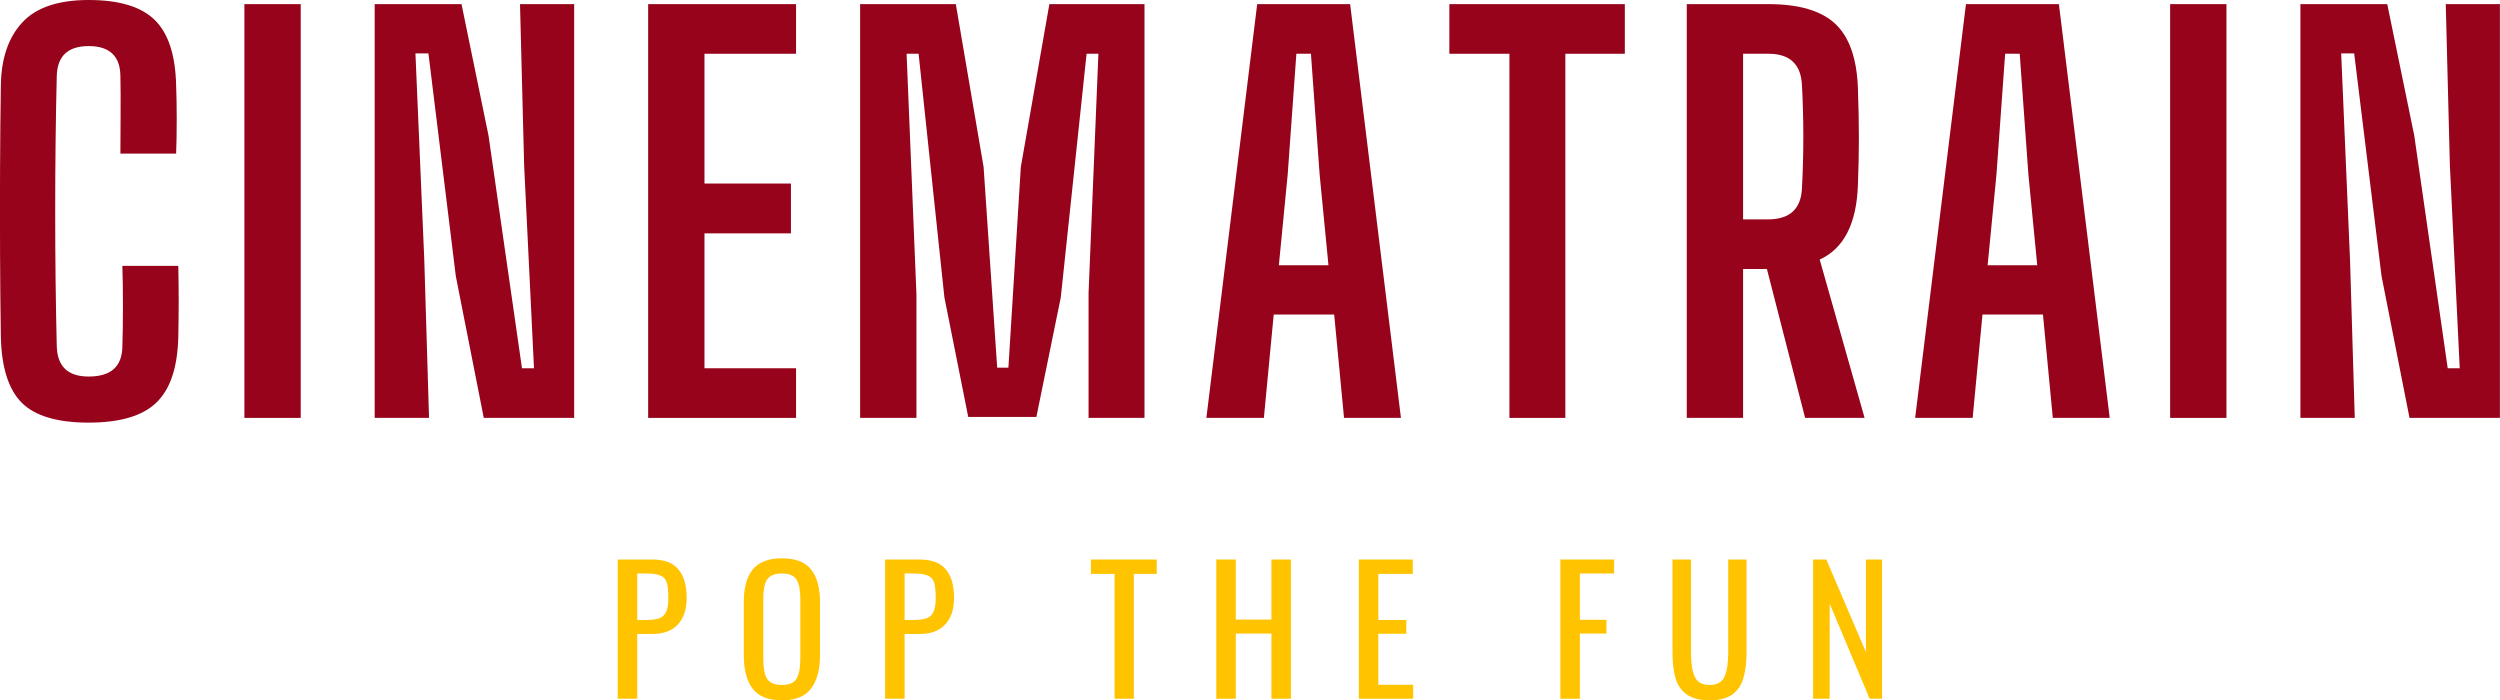 <svg xmlns="http://www.w3.org/2000/svg" xmlns:xlink="http://www.w3.org/1999/xlink" zoomAndPan="magnify" preserveAspectRatio="xMidYMid meet" version="1.0" viewBox="88.33 162.3 198.35 55.56"><defs><g/></defs><g fill="#96031a" fill-opacity="1"><g transform="translate(86.429, 195.456)"><g><path d="M 8.938 0.375 C 6.457 0.375 4.688 -0.148 3.625 -1.203 C 2.57 -2.266 2.02 -4.008 1.969 -6.438 C 1.938 -8.488 1.914 -10.66 1.906 -12.953 C 1.895 -15.254 1.895 -17.555 1.906 -19.859 C 1.914 -22.16 1.938 -24.336 1.969 -26.391 C 2 -28.516 2.562 -30.172 3.656 -31.359 C 4.75 -32.555 6.508 -33.156 8.938 -33.156 C 11.352 -33.156 13.098 -32.629 14.172 -31.578 C 15.254 -30.523 15.82 -28.797 15.875 -26.391 C 15.906 -25.648 15.922 -24.742 15.922 -23.672 C 15.922 -22.609 15.906 -21.707 15.875 -20.969 L 11.453 -20.969 C 11.453 -21.875 11.457 -22.898 11.469 -24.047 C 11.477 -25.191 11.473 -26.227 11.453 -27.156 C 11.422 -28.719 10.582 -29.5 8.938 -29.5 C 7.301 -29.5 6.457 -28.719 6.406 -27.156 C 6.32 -23.688 6.281 -20.102 6.281 -16.406 C 6.281 -12.719 6.32 -9.133 6.406 -5.656 C 6.457 -4.07 7.301 -3.281 8.938 -3.281 C 10.695 -3.281 11.586 -4.07 11.609 -5.656 C 11.641 -6.613 11.656 -7.688 11.656 -8.875 C 11.656 -10.07 11.641 -11.133 11.609 -12.062 L 16.047 -12.062 C 16.066 -11.156 16.078 -10.223 16.078 -9.266 C 16.078 -8.316 16.066 -7.375 16.047 -6.438 C 15.992 -4.008 15.41 -2.266 14.297 -1.203 C 13.191 -0.148 11.406 0.375 8.938 0.375 Z M 8.938 0.375 "/></g></g></g><g fill="#96031a" fill-opacity="1"><g transform="translate(105.83, 195.456)"><g><path d="M 1.891 0 L 1.891 -32.828 L 6.359 -32.828 L 6.359 0 Z M 1.891 0 "/></g></g></g><g fill="#96031a" fill-opacity="1"><g transform="translate(116.166, 195.456)"><g><path d="M 1.891 0 L 1.891 -32.828 L 8.781 -32.828 L 10.922 -22.406 L 13.578 -3.938 L 14.531 -3.938 L 13.75 -20.016 L 13.422 -32.828 L 17.719 -32.828 L 17.719 0 L 10.547 0 L 8.328 -11.25 L 6.156 -28.922 L 5.125 -28.922 L 5.828 -12.516 L 6.203 0 Z M 1.891 0 "/></g></g></g><g fill="#96031a" fill-opacity="1"><g transform="translate(137.864, 195.456)"><g><path d="M 1.891 0 L 1.891 -32.828 L 13.625 -32.828 L 13.625 -28.891 L 6.359 -28.891 L 6.359 -18.594 L 13.219 -18.594 L 13.219 -14.641 L 6.359 -14.641 L 6.359 -3.938 L 13.625 -3.938 L 13.625 0 Z M 1.891 0 "/></g></g></g><g fill="#96031a" fill-opacity="1"><g transform="translate(154.681, 195.456)"><g><path d="M 1.891 0 L 1.891 -32.828 L 9.484 -32.828 L 11.688 -19.906 L 12.766 -3.984 L 13.656 -3.984 L 14.641 -19.906 L 16.906 -32.828 L 24.453 -32.828 L 24.453 0 L 20.016 0 L 20.016 -9.922 L 20.797 -28.891 L 19.859 -28.891 L 17.812 -9.562 L 15.875 -0.078 L 10.469 -0.078 L 8.578 -9.562 L 6.531 -28.891 L 5.578 -28.891 L 6.359 -9.812 L 6.359 0 Z M 1.891 0 "/></g></g></g><g fill="#96031a" fill-opacity="1"><g transform="translate(183.106, 195.456)"><g><path d="M 0.938 0 L 4.969 -32.828 L 12.344 -32.828 L 16.375 0 L 11.859 0 L 11.078 -8.203 L 6.281 -8.203 L 5.5 0 Z M 6.688 -12.109 L 10.625 -12.109 L 9.922 -19.328 L 9.234 -28.891 L 8.078 -28.891 L 7.391 -19.328 Z M 6.688 -12.109 "/></g></g></g><g fill="#96031a" fill-opacity="1"><g transform="translate(202.384, 195.456)"><g><path d="M 5.703 0 L 5.703 -28.891 L 0.938 -28.891 L 0.938 -32.828 L 14.859 -32.828 L 14.859 -28.891 L 10.141 -28.891 L 10.141 0 Z M 5.703 0 "/></g></g></g><g fill="#96031a" fill-opacity="1"><g transform="translate(220.267, 195.456)"><g><path d="M 1.891 0 L 1.891 -32.828 L 8.375 -32.828 C 10.801 -32.828 12.566 -32.305 13.672 -31.266 C 14.785 -30.223 15.383 -28.523 15.469 -26.172 C 15.52 -24.672 15.547 -23.344 15.547 -22.188 C 15.547 -21.039 15.52 -19.801 15.469 -18.469 C 15.363 -15.406 14.352 -13.438 12.438 -12.562 L 16 0 L 11.281 0 L 8.25 -11.812 L 6.359 -11.812 L 6.359 0 Z M 6.359 -15.75 L 8.328 -15.75 C 10.055 -15.75 10.957 -16.57 11.031 -18.219 C 11.176 -20.957 11.176 -23.68 11.031 -26.391 C 10.957 -28.055 10.07 -28.891 8.375 -28.891 L 6.359 -28.891 Z M 6.359 -15.75 "/></g></g></g><g fill="#96031a" fill-opacity="1"><g transform="translate(239.34, 195.456)"><g><path d="M 0.938 0 L 4.969 -32.828 L 12.344 -32.828 L 16.375 0 L 11.859 0 L 11.078 -8.203 L 6.281 -8.203 L 5.5 0 Z M 6.688 -12.109 L 10.625 -12.109 L 9.922 -19.328 L 9.234 -28.891 L 8.078 -28.891 L 7.391 -19.328 Z M 6.688 -12.109 "/></g></g></g><g fill="#96031a" fill-opacity="1"><g transform="translate(258.618, 195.456)"><g><path d="M 1.891 0 L 1.891 -32.828 L 6.359 -32.828 L 6.359 0 Z M 1.891 0 "/></g></g></g><g fill="#96031a" fill-opacity="1"><g transform="translate(268.954, 195.456)"><g><path d="M 1.891 0 L 1.891 -32.828 L 8.781 -32.828 L 10.922 -22.406 L 13.578 -3.938 L 14.531 -3.938 L 13.75 -20.016 L 13.422 -32.828 L 17.719 -32.828 L 17.719 0 L 10.547 0 L 8.328 -11.25 L 6.156 -28.922 L 5.125 -28.922 L 5.828 -12.516 L 6.203 0 Z M 1.891 0 "/></g></g></g><g fill="#ffc300" fill-opacity="1"><g transform="translate(136.482, 217.739)"><g><path d="M 0.859 -11.047 L 3.594 -11.047 C 4.551 -11.047 5.242 -10.785 5.672 -10.266 C 6.109 -9.754 6.328 -9 6.328 -8 C 6.328 -7.094 6.094 -6.391 5.625 -5.891 C 5.164 -5.391 4.492 -5.141 3.609 -5.141 L 2.406 -5.141 L 2.406 0 L 0.859 0 Z M 3.109 -6.25 C 3.566 -6.25 3.922 -6.297 4.172 -6.391 C 4.422 -6.492 4.598 -6.664 4.703 -6.906 C 4.816 -7.156 4.875 -7.516 4.875 -7.984 C 4.875 -8.547 4.832 -8.957 4.75 -9.219 C 4.664 -9.477 4.504 -9.66 4.266 -9.766 C 4.023 -9.879 3.645 -9.938 3.125 -9.938 L 2.406 -9.938 L 2.406 -6.25 Z M 3.109 -6.25 "/></g></g></g><g fill="#ffc300" fill-opacity="1"><g transform="translate(146.686, 217.739)"><g><path d="M 3.688 0.125 C 2.602 0.125 1.828 -0.18 1.359 -0.797 C 0.891 -1.41 0.656 -2.301 0.656 -3.469 L 0.656 -7.656 C 0.656 -8.801 0.891 -9.664 1.359 -10.25 C 1.836 -10.844 2.613 -11.141 3.688 -11.141 C 4.758 -11.141 5.531 -10.844 6 -10.25 C 6.469 -9.656 6.703 -8.789 6.703 -7.656 L 6.703 -3.453 C 6.703 -2.305 6.461 -1.422 5.984 -0.797 C 5.516 -0.18 4.75 0.125 3.688 0.125 Z M 3.688 -1.094 C 4.258 -1.094 4.645 -1.258 4.844 -1.594 C 5.039 -1.926 5.141 -2.438 5.141 -3.125 L 5.141 -7.969 C 5.141 -8.633 5.039 -9.129 4.844 -9.453 C 4.645 -9.773 4.258 -9.938 3.688 -9.938 C 3.102 -9.938 2.707 -9.773 2.5 -9.453 C 2.301 -9.129 2.203 -8.633 2.203 -7.969 L 2.203 -3.125 C 2.203 -2.438 2.301 -1.926 2.5 -1.594 C 2.707 -1.258 3.102 -1.094 3.688 -1.094 Z M 3.688 -1.094 "/></g></g></g><g fill="#ffc300" fill-opacity="1"><g transform="translate(157.695, 217.739)"><g><path d="M 0.859 -11.047 L 3.594 -11.047 C 4.551 -11.047 5.242 -10.785 5.672 -10.266 C 6.109 -9.754 6.328 -9 6.328 -8 C 6.328 -7.094 6.094 -6.391 5.625 -5.891 C 5.164 -5.391 4.492 -5.141 3.609 -5.141 L 2.406 -5.141 L 2.406 0 L 0.859 0 Z M 3.109 -6.25 C 3.566 -6.25 3.922 -6.297 4.172 -6.391 C 4.422 -6.492 4.598 -6.664 4.703 -6.906 C 4.816 -7.156 4.875 -7.516 4.875 -7.984 C 4.875 -8.547 4.832 -8.957 4.75 -9.219 C 4.664 -9.477 4.504 -9.66 4.266 -9.766 C 4.023 -9.879 3.645 -9.938 3.125 -9.938 L 2.406 -9.938 L 2.406 -6.25 Z M 3.109 -6.25 "/></g></g></g><g fill="#ffc300" fill-opacity="1"><g transform="translate(167.9, 217.739)"><g/></g></g><g fill="#ffc300" fill-opacity="1"><g transform="translate(174.681, 217.739)"><g><path d="M 2.078 -9.906 L 0.203 -9.906 L 0.203 -11.047 L 5.422 -11.047 L 5.422 -9.906 L 3.609 -9.906 L 3.609 0 L 2.078 0 Z M 2.078 -9.906 "/></g></g></g><g fill="#ffc300" fill-opacity="1"><g transform="translate(183.971, 217.739)"><g><path d="M 0.859 -11.047 L 2.406 -11.047 L 2.406 -6.281 L 5.234 -6.281 L 5.234 -11.047 L 6.781 -11.047 L 6.781 0 L 5.234 0 L 5.234 -5.172 L 2.406 -5.172 L 2.406 0 L 0.859 0 Z M 0.859 -11.047 "/></g></g></g><g fill="#ffc300" fill-opacity="1"><g transform="translate(195.28, 217.739)"><g><path d="M 0.859 -11.047 L 5.141 -11.047 L 5.141 -9.906 L 2.406 -9.906 L 2.406 -6.25 L 4.625 -6.25 L 4.625 -5.156 L 2.406 -5.156 L 2.406 -1.109 L 5.172 -1.109 L 5.172 0 L 0.859 0 Z M 0.859 -11.047 "/></g></g></g><g fill="#ffc300" fill-opacity="1"><g transform="translate(204.489, 217.739)"><g/></g></g><g fill="#ffc300" fill-opacity="1"><g transform="translate(211.27, 217.739)"><g><path d="M 0.859 -11.047 L 5.125 -11.047 L 5.125 -9.938 L 2.406 -9.938 L 2.406 -6.266 L 4.516 -6.266 L 4.516 -5.172 L 2.406 -5.172 L 2.406 0 L 0.859 0 Z M 0.859 -11.047 "/></g></g></g><g fill="#ffc300" fill-opacity="1"><g transform="translate(220.26, 217.739)"><g><path d="M 3.703 0.125 C 2.93 0.125 2.328 -0.031 1.891 -0.344 C 1.461 -0.656 1.164 -1.086 1 -1.641 C 0.844 -2.191 0.766 -2.883 0.766 -3.719 L 0.766 -11.047 L 2.234 -11.047 L 2.234 -3.656 C 2.234 -2.82 2.332 -2.188 2.531 -1.75 C 2.727 -1.312 3.117 -1.094 3.703 -1.094 C 4.297 -1.094 4.691 -1.312 4.891 -1.75 C 5.086 -2.188 5.188 -2.82 5.188 -3.656 L 5.188 -11.047 L 6.641 -11.047 L 6.641 -3.719 C 6.641 -2.883 6.555 -2.191 6.391 -1.641 C 6.234 -1.086 5.941 -0.656 5.516 -0.344 C 5.086 -0.031 4.484 0.125 3.703 0.125 Z M 3.703 0.125 "/></g></g></g><g fill="#ffc300" fill-opacity="1"><g transform="translate(231.324, 217.739)"><g><path d="M 0.859 -11.047 L 1.906 -11.047 L 5.047 -3.703 L 5.047 -11.047 L 6.328 -11.047 L 6.328 0 L 5.344 0 L 2.172 -7.547 L 2.172 0 L 0.859 0 Z M 0.859 -11.047 "/></g></g></g></svg>
